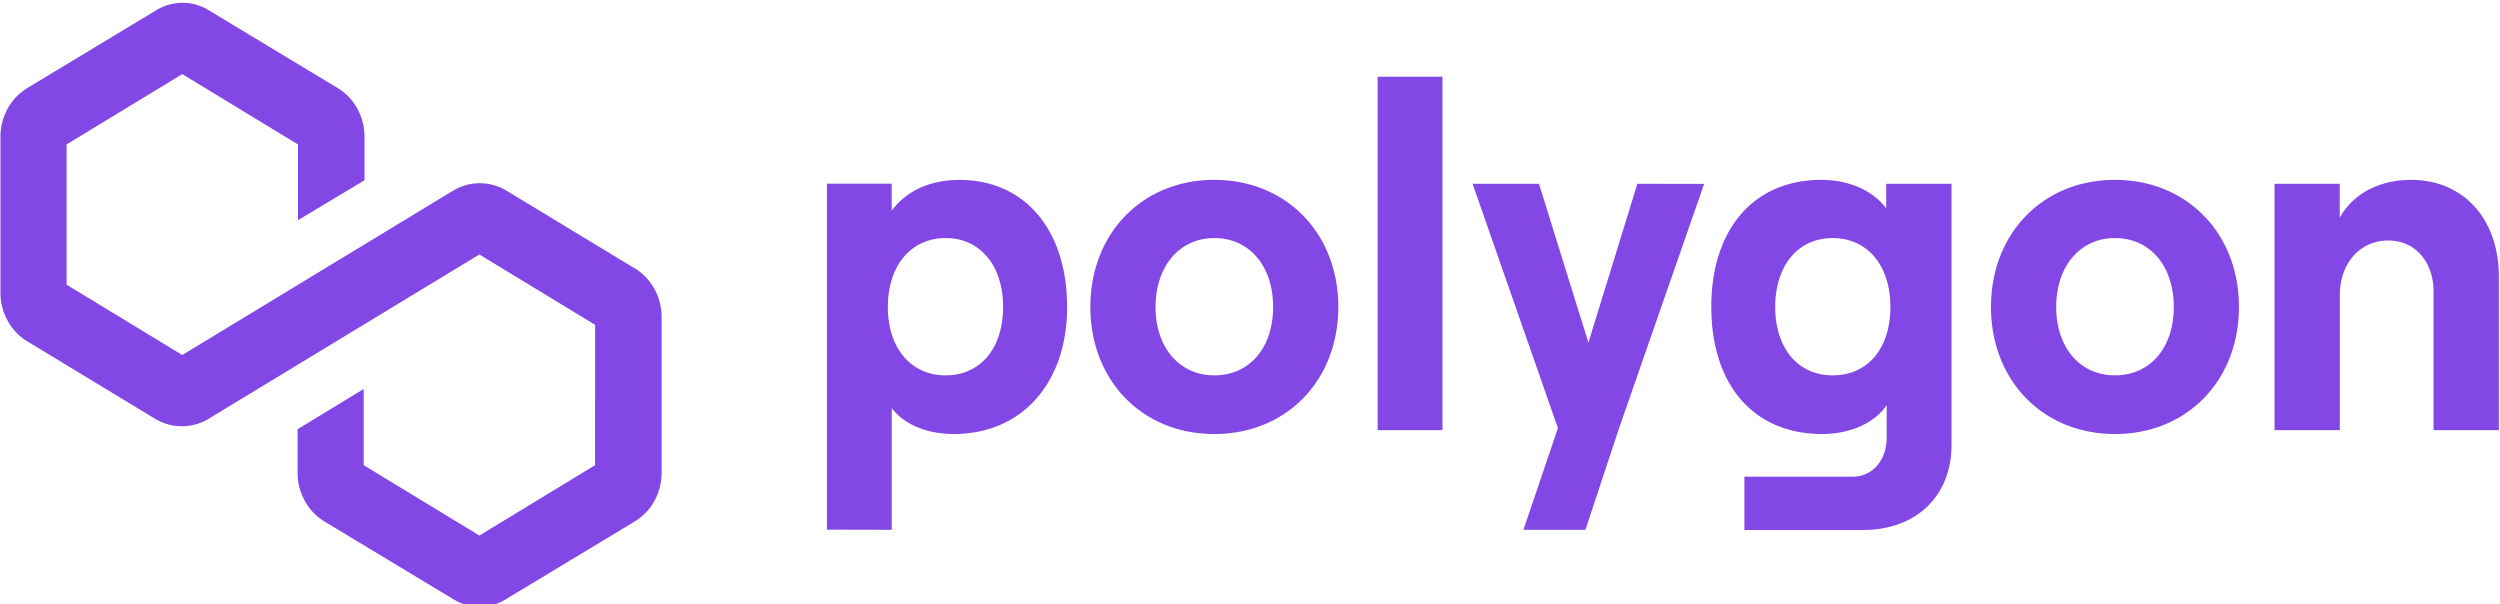 <svg xmlns="http://www.w3.org/2000/svg" viewBox="0 0 182 44"><path fill="#8247e5" d="M48.167 23.067v11.37a4.247 4.247 0 0 1-.521 2.019 4.013 4.013 0 0 1-1.405 1.487l-9.4 5.672a3.631 3.631 0 0 1-1.926.556 3.63 3.63 0 0 1-1.925-.556l-9.402-5.672a4.013 4.013 0 0 1-1.404-1.487 4.248 4.248 0 0 1-.52-2.02v-3.19l4.813-2.927v5.546l8.423 5.122 8.423-5.122V23.646L34.9 18.525 15.165 30.501a3.78 3.78 0 0 1-1.925.53 3.784 3.784 0 0 1-1.925-.53l-9.402-5.697a4.019 4.019 0 0 1-1.378-1.493 4.25 4.25 0 0 1-.502-2.009V9.932a4.248 4.248 0 0 1 .521-2.018 4.012 4.012 0 0 1 1.404-1.487L11.36.754a3.664 3.664 0 0 1 1.925-.55c.677 0 1.342.19 1.925.55l9.401 5.673c.583.36 1.067.872 1.405 1.487.337.614.517 1.31.52 2.019v3.19l-4.843 2.908v-5.515L13.27 5.395l-8.424 5.12v10.208l8.424 5.122 19.735-11.976a3.783 3.783 0 0 1 1.925-.53 3.77 3.77 0 0 1 1.925.53l9.401 5.696c.58.362 1.06.874 1.395 1.488.335.613.513 1.307.516 2.014Zm16.752 15.502v-8.86c.917 1.21 2.583 1.887 4.512 1.887 4.926 0 8.254-3.664 8.254-9.25s-3.057-9.25-7.844-9.25c-2.207 0-3.907.855-4.926 2.242v-1.97h-4.716v25.19l4.72.011Zm3.93-11.243c-2.55 0-4.213-1.994-4.213-4.98 0-2.986 1.663-5.015 4.212-5.015 2.478 0 4.178 1.97 4.178 5.015s-1.688 4.98-4.178 4.98Zm19.555 4.27c5.265 0 9.025-3.916 9.025-9.25s-3.76-9.25-9.025-9.25c-5.265 0-9.025 3.912-9.025 9.25s3.76 9.25 9.025 9.25Zm0-4.27c-2.546 0-4.28-2.03-4.28-4.98 0-2.95 1.738-5.015 4.28-5.015 2.542 0 4.279 2.025 4.279 5.015 0 2.99-1.73 4.98-4.279 4.98Zm16.609 3.987V5.588h-4.719v25.725h4.719Zm14.188-17.933-3.565 11.562-3.599-11.562h-4.832l6.212 17.787-2.512 7.402h4.513l2.425-7.323 6.216-17.858-4.858-.008Zm18.115 1.78c-.952-1.244-2.632-2.064-4.72-2.064-4.993 0-8.013 3.664-8.013 9.25s3.008 9.25 8.081 9.25c2.004 0 3.802-.788 4.686-2.1v2.364c0 1.67-1.053 2.844-2.478 2.844h-7.879v3.88h8.627c3.869 0 6.449-2.454 6.449-6.192V13.38h-4.753v1.78Zm-3.904 12.166c-2.515 0-4.177-1.97-4.177-4.98 0-3.01 1.662-5.015 4.177-5.015 2.516 0 4.208 1.97 4.208 5.015s-1.662 4.98-4.208 4.98Zm20.558 4.27c5.265 0 9.025-3.916 9.025-9.25s-3.76-9.25-9.025-9.25c-5.264 0-9.025 3.912-9.025 9.25s3.761 9.25 9.025 9.25Zm0-4.27c-2.549 0-4.279-2.03-4.279-4.98 0-2.95 1.73-5.015 4.279-5.015 2.55 0 4.28 2.025 4.28 5.015 0 2.99-1.734 4.98-4.28 4.98Zm16.369 3.987V21.49c0-2.312 1.459-3.982 3.531-3.982 1.971 0 3.294 1.575 3.294 3.734v10.07h4.753V20.14c0-4.128-2.511-7.044-6.392-7.044-2.343 0-4.242 1.032-5.193 2.758V13.38h-4.746v17.932h4.753Z"/></svg>